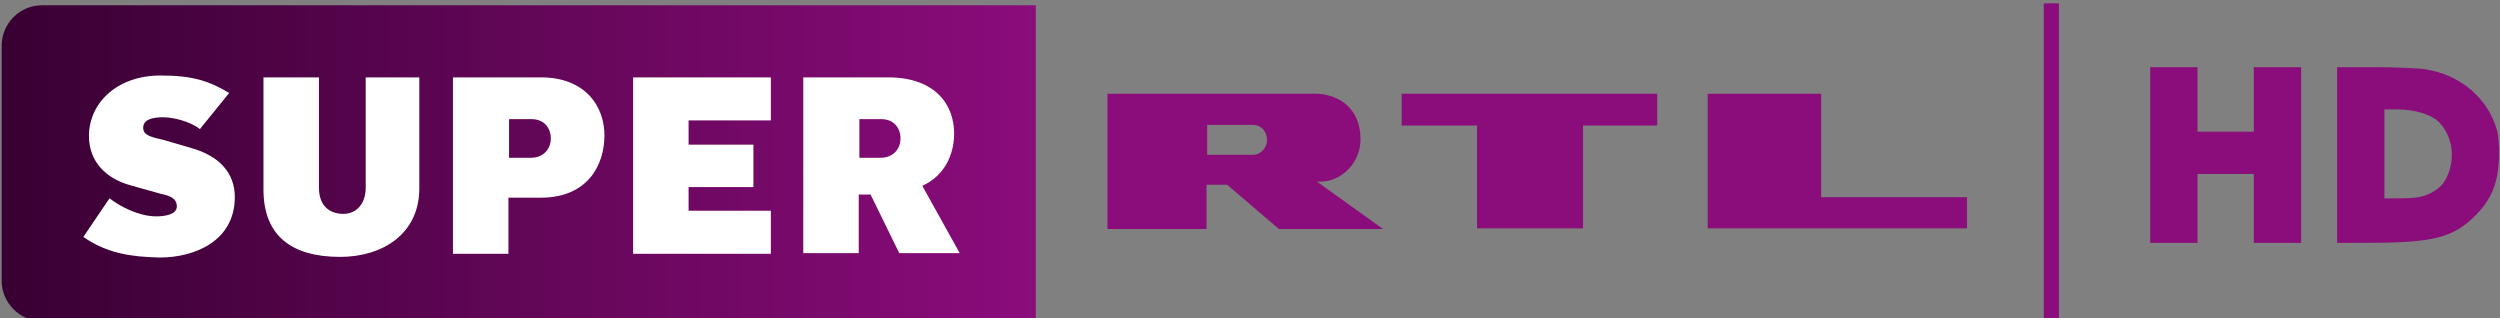 <svg width="800" height="101.8" version="1.1" viewBox="0 0 211.67 26.934" xmlns="http://www.w3.org/2000/svg">
 <rect x="0" y="0" width="211.67" height="26.934" fill="#808080" stroke="none"/>
 <defs>
  <linearGradient id="a" x1="-586.01" x2="-585.02" y1="303.72" y2="303.72" gradientTransform="matrix(423.73 0 0 -129.4 247632 38032)" gradientUnits="userSpaceOnUse">
   <stop stop-color="#380032" offset="0"/>
   <stop stop-color="#8B0C7B" offset="1"/>
  </linearGradient>
 </defs>
 <g transform="translate(29.962 -138.48)">
  <g transform="matrix(.208 0 0 .208 111.26 416.44)">
   <path class="st0" d="m-257.33-1334.2h-404.45c-9.134 0-16.492 7.358-16.492 16.492v95.656c0 8.88 7.358 16.492 16.492 16.492h404.45z" fill="url(#a)" stroke-width="3.224" Googl="true"/>
   <path class="st1" d="m-645.03-1239.9 10.657-15.731c4.567 3.552 12.179 7.358 19.03 7.358 3.552 0 8.373-0.761 8.373-4.06s-2.791-4.313-6.343-5.075l-12.686-3.552c-9.896-2.791-16.746-9.642-16.746-20.045 0-13.194 11.164-24.612 29.179-24.612 13.194 0 19.791 2.284 27.91 7.104l-11.925 14.716c-3.806-3.045-10.657-4.821-14.97-4.821-4.567 0-8.119 1.015-8.119 4.313s3.806 3.806 8.881 5.075l10.403 3.045c11.925 3.299 18.015 10.403 18.015 20.045 0 18.015-16.492 24.612-30.448 24.612-11.418-0.254-21.313-1.522-31.209-8.373zm73.328-19.284v-45.671h22.582v44.91c0 7.358 4.313 10.657 9.896 10.657 5.328 0 9.134-4.06 9.134-10.657v-44.91h21.821v45.164c0 18.776-15.224 27.91-32.224 27.91-19.791 0-31.209-8.627-31.209-27.403zm77.134-45.671h35.776c18.015 0 25.88 11.672 25.88 23.597 0 12.433-7.104 25.373-25.88 25.373h-13.194v22.836h-22.582zm31.716 32.731c5.328 0 8.119-3.806 8.119-7.866s-2.537-7.866-7.866-7.866h-9.134v15.731zm41.612-32.731h56.074v17.507h-33.492v9.896h26.388v17.254h-26.388v9.642h33.492v17.507h-56.074zm69.268 0h34.507c19.03 0 26.895 10.91 26.895 22.836 0 8.88-4.06 17.254-12.94 21.313l15.224 27.403h-24.612l-11.672-23.851h-4.821v23.851h-22.582zm31.463 32.731c5.328 0 8.119-3.806 8.119-7.866s-2.537-7.866-7.866-7.866h-8.881v15.731z" fill="#fff" stroke-width="3.224"/>
   <path class="st2" d="m62.368-1298.2v42.119h59.373v12.686h-105.55v-54.806zm-66.731 12.94h-30.194v41.865h-43.134v-41.865h-30.701v-12.94h104.03zm-138.54 22.836h1.015c8.627 0.254 16.746-7.358 16.746-17.254 0-13.194-9.642-18.522-18.522-18.522h-84.492v55.059h40.343v-18.015h8.373l21.06 18.015h42.373zm-25.627-10.91h-19.03v-12.179h18.522c3.806 0 5.836 3.045 5.836 6.09 0 3.045-2.284 5.836-5.328 6.09z" fill="#8b0c7b" stroke-width="3.224"/>
   <path d="m152.98-1270.9v-64.081h6.17v128.16h-6.17z" fill="#8b0c7b" stroke-width="1.271"/>
   <path d="m309.53-1257.3c4.494-2.038 6.668-4.363 8.298-8.873 2.619-7.249 1.067-15.271-3.955-20.448-2.999-3.091-9.814-5.183-16.885-5.183h-5.334v36.207l7.105-0.02c4.917-0.014 8.234-0.532 10.772-1.683zm-37.128-15.948v-35.754l15.356 0.01c8.446 0 17.757 0.394 20.692 0.868 14.249 2.304 25.299 11.726 28.981 24.71 0.753 2.657 1.058 7.216 0.813 12.187-0.489 9.934-3.278 16.405-9.876 22.92-8.709 8.599-17.043 10.741-41.985 10.791l-13.98 0.028zm-76.09 0v-35.754h19.252v26.25h22.919v-26.25h19.252v71.509h-19.252v-28.06h-22.919v28.06h-19.252z" fill="#8b0c7b" stroke-width="1.271"/>
  </g>
 </g>
</svg>
